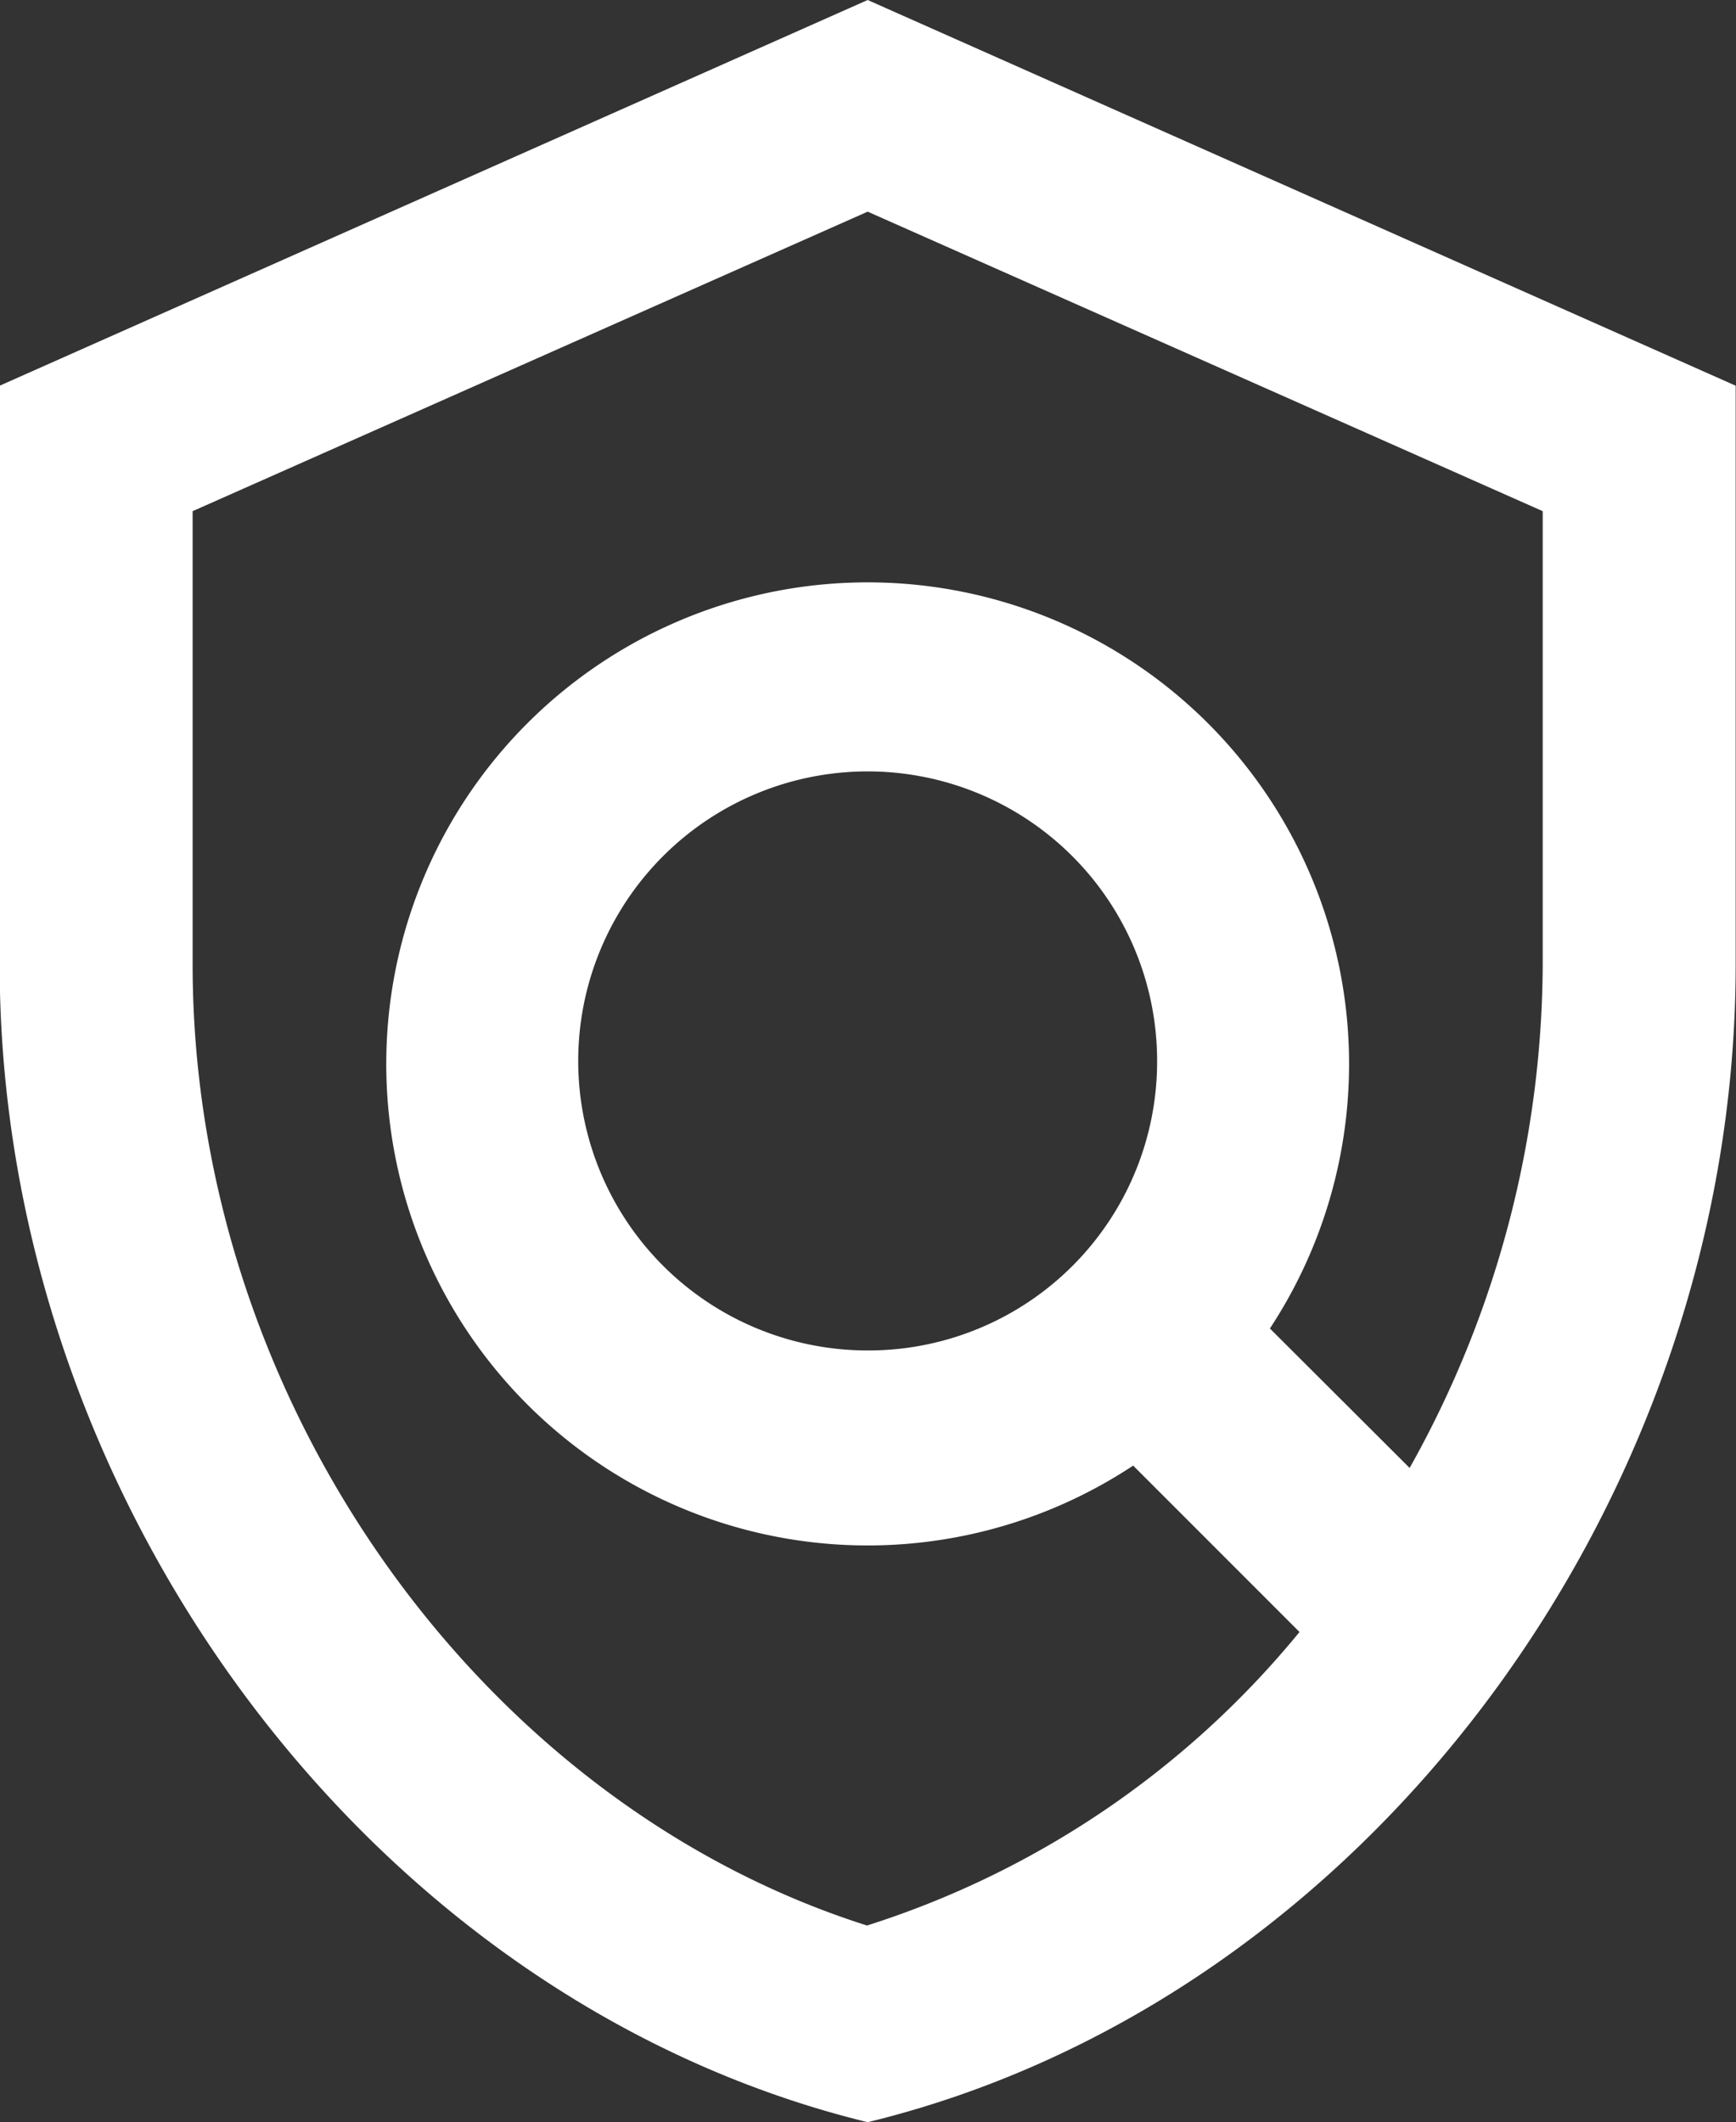 <svg id="Layer_1" data-name="Layer 1" xmlns="http://www.w3.org/2000/svg" viewBox="0 0 52.18 63.77"><rect x="0" y="0" width="52.18" height="63.77" fill="#333333" stroke="none"/><defs><style>.cls-1{fill:#fff;}</style></defs><path class="cls-1" d="M50.09,18.08,24,29.67V47.06C24,63.15,35.14,78.2,50.09,81.85c15-3.65,26.09-18.7,26.09-34.79V29.67Zm20.29,29a31.1,31.1,0,0,1-4,15.11L62.18,58a14.47,14.47,0,1,0-4.11,4.12l5,5a27.58,27.58,0,0,1-13,8.82C38.44,72.25,29.8,60.17,29.8,47.06V33.44l20.29-9,20.29,9ZM50.09,58.66a8.7,8.7,0,1,1,8.7-8.7A8.68,8.68,0,0,1,50.09,58.66Z" transform="translate(-24.01 -18.08)"/></svg>